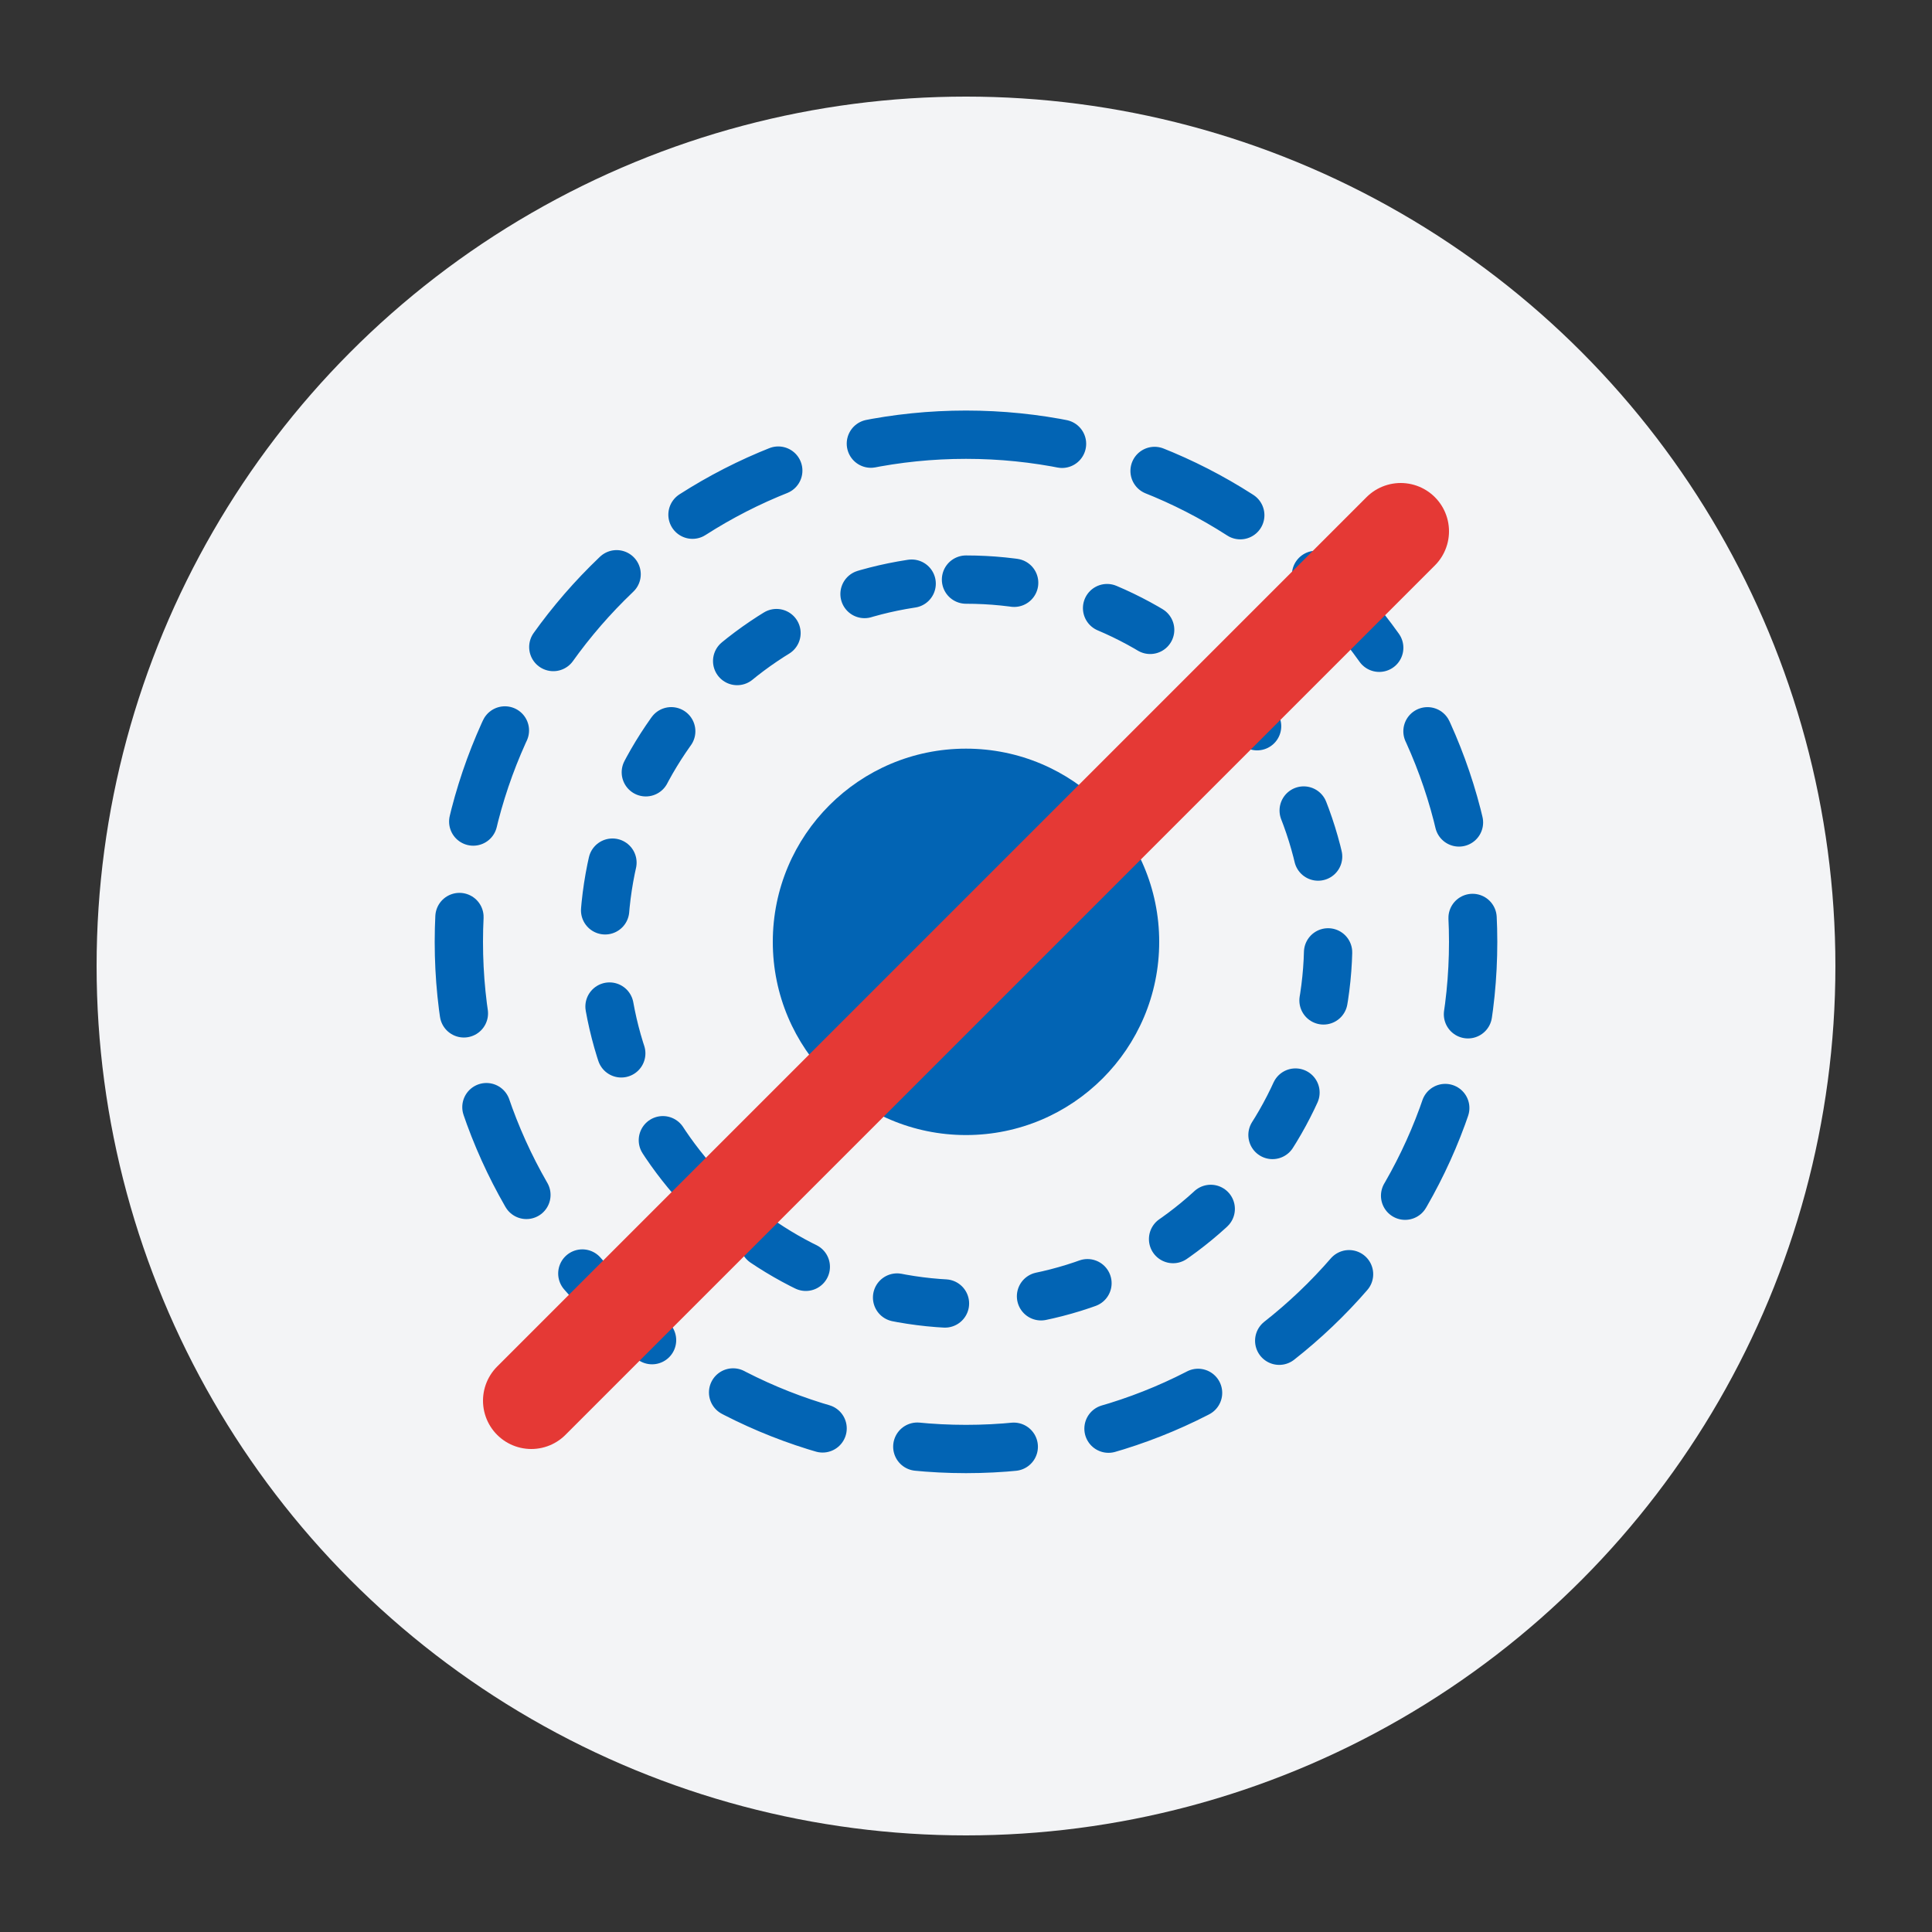 <?xml version="1.0" encoding="UTF-8"?>
<svg width="80px" height="80px" viewBox="0 0 80 80" version="1.1" xmlns="http://www.w3.org/2000/svg" xmlns:xlink="http://www.w3.org/1999/xlink">
    <rect x="0" y="0" width="80" height="80" fill="#333333" stroke="none"/>
    <title>Offline Icon</title>
    <g stroke="none" fill="none" fill-rule="evenodd">
        <g transform="translate(4, 4)">
            <circle fill="#F3F4F6" cx="36" cy="36" r="36"></circle>
            <path d="M36,14 C47.598,14 57,23.402 57,35 C57,46.598 47.598,56 36,56 C24.402,56 15,46.598 15,35 C15,23.402 24.402,14 36,14 Z" stroke="#0264B4" stroke-width="2" stroke-linecap="round" stroke-dasharray="4,4"></path>
            <path d="M36,20 C44.284,20 51,26.716 51,35 C51,43.284 44.284,50 36,50 C27.716,50 21,43.284 21,35 C21,26.716 27.716,20 36,20 Z" stroke="#0264B4" stroke-width="2" stroke-linecap="round" stroke-dasharray="2,4"></path>
            <circle fill="#0264B4" cx="36" cy="35" r="8"></circle>
            <line x1="54" y1="18" x2="18" y2="54" stroke="#E53935" stroke-width="4" stroke-linecap="round"></line>
        </g>
    </g>
</svg>